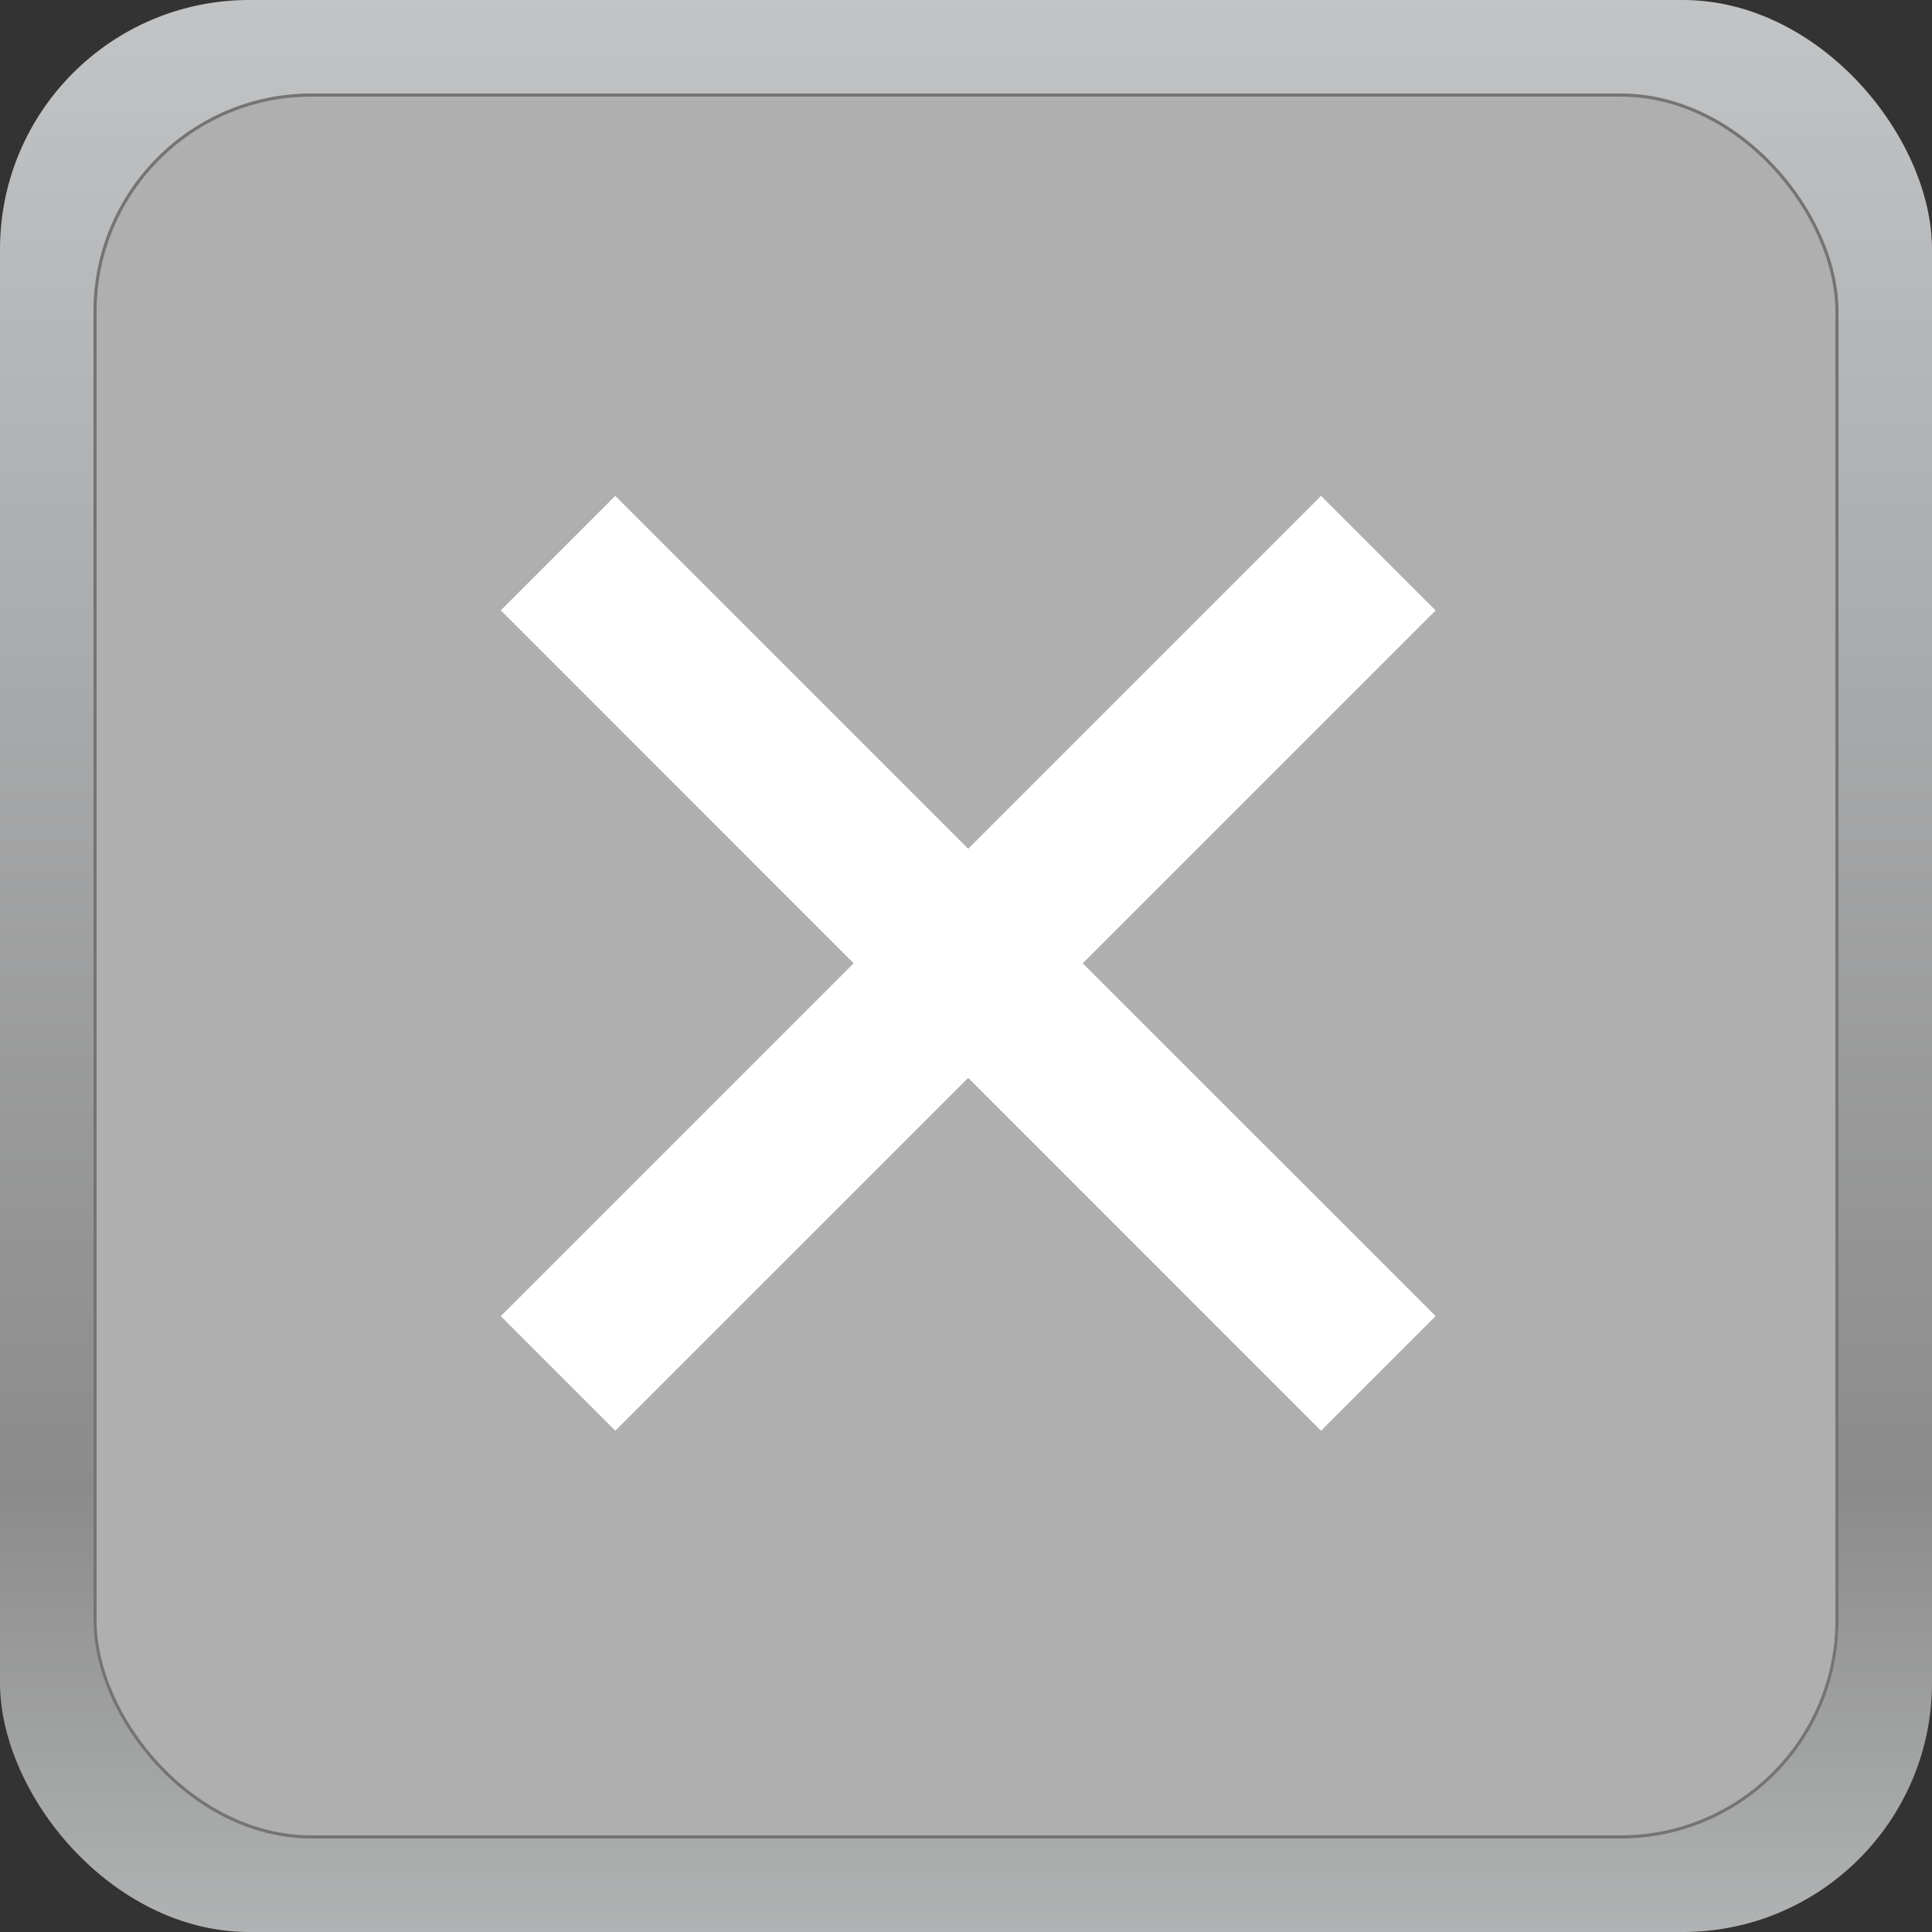 <svg id="_12.1.a_閉じる" data-name="12.1.a 閉じる" xmlns="http://www.w3.org/2000/svg" xmlns:xlink="http://www.w3.org/1999/xlink" width="62" height="62" viewBox="0 0 62 62">
  <rect x="0" y="0" width="62" height="62" fill="#333333" stroke="none"/>
  <defs>
    <linearGradient id="linear-gradient" x1="0.5" y1="1" x2="0.5" gradientUnits="objectBoundingBox">
      <stop offset="0" stop-color="#b1b3b4"/>
      <stop offset="0.232" stop-color="#8b8b8b"/>
      <stop offset="1" stop-color="#c2c4c6"/>
    </linearGradient>
  </defs>
  <rect id="Rectangle_94" data-name="Rectangle 94" width="62" height="62" rx="8" fill="url(#linear-gradient)"/>
  <g id="Rectangle_95" data-name="Rectangle 95" transform="translate(3 3)" fill="#afafaf" stroke="#747474" stroke-width="0.1">
    <rect width="56" height="56" rx="7" stroke="none"/>
    <rect x="0.05" y="0.05" width="55.9" height="55.9" rx="6.95" fill="none"/>
  </g>
  <path id="Union_1" data-name="Union 1" d="M15,18.676,3.674,30,0,26.323,11.324,15,0,3.674,3.674,0,15,11.324,26.323,0,30,3.677,18.675,15,30,26.323,26.323,30Z" transform="translate(16.071 15.913)" fill="#fff"/>
</svg>
